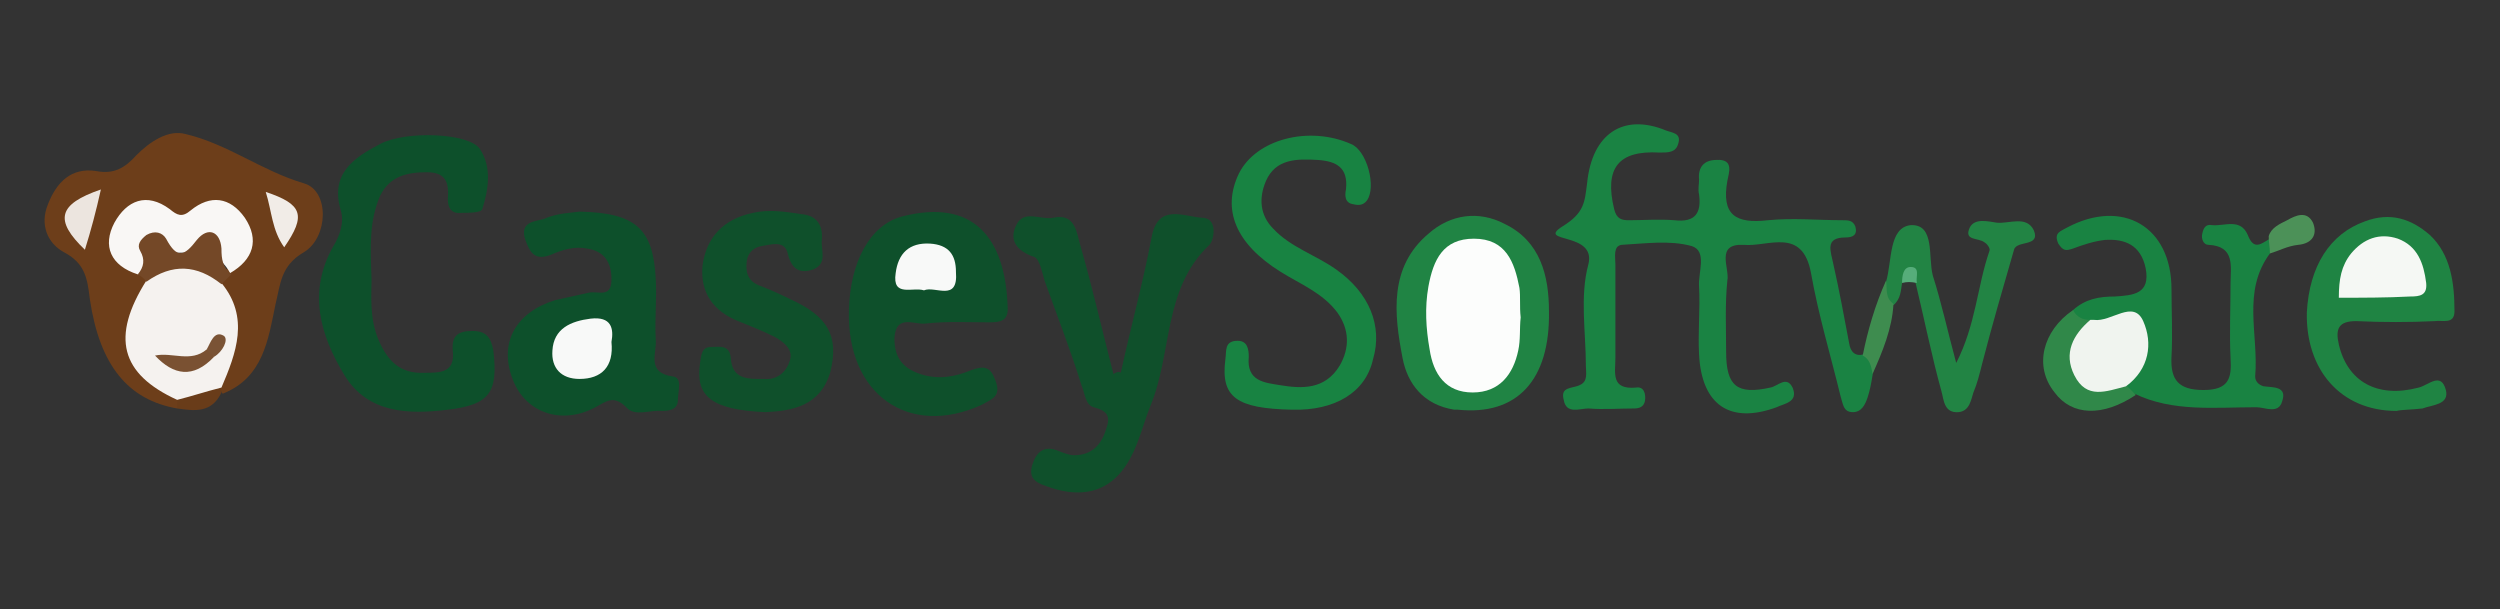 <?xml version="1.0" encoding="UTF-8" standalone="no"?>
<svg
   xmlns:dc="http://purl.org/dc/elements/1.1/"
   xmlns:cc="http://creativecommons.org/ns#"
   xmlns:rdf="http://www.w3.org/1999/02/22-rdf-syntax-ns#"
   xmlns:svg="http://www.w3.org/2000/svg"
   xmlns="http://www.w3.org/2000/svg"
   xml:space="preserve"
   enable-background="new 0 0 203.2 49.5"
   viewBox="0 0 203.2 49.5"
   y="0px"
   x="0px"
   id="Layer_1"
   version="1.1"><rect x="0" y="0" width="203.2" height="49.5" fill="#333333" stroke="none"/><defs
     id="defs65" /><g
     id="g3"><path
       id="path5"
       d="M152.2,30.5c-0.1,0.6-0.2,1.2-0.4,1.8c-0.2,0.6-0.5,1.2-1.2,1.2c-0.8,0-0.8-0.7-1-1.3   c-0.8-3.3-1.8-6.6-2.4-10c-0.7-3.8-3.5-2.1-5.5-2.3c-2.3-0.1-1.1,1.9-1.3,2.9c-0.2,1.9-0.1,3.9-0.1,5.8c0,2.8,0.9,3.5,3.6,2.9   c0.6-0.1,1.3-1,1.8,0c0.5,1.2-0.7,1.3-1.3,1.6c-3.8,1.4-6.1-0.2-6.3-4.3c-0.1-1.8,0.1-3.7,0-5.5c-0.1-1.1,0.7-2.9-0.6-3.3   c-1.8-0.5-3.8-0.2-5.7-0.1c-0.7,0.1-0.5,1-0.5,1.6c0,2.5,0,5.1,0,7.6c0,1.2-0.4,2.6,1.7,2.4c0.6-0.1,0.8,0.5,0.7,1.1   c-0.1,0.5-0.5,0.6-0.9,0.6c-1.2,0-2.4,0.1-3.7,0c-0.7,0-1.8,0.5-2-0.7c-0.3-1.1,0.7-0.9,1.3-1.2c0.7-0.3,0.5-1,0.5-1.6   c0-2.7-0.5-5.6,0.2-8.2c0.7-2.7-4.3-1.7-2.1-3.1c1.8-1.1,1.8-2,2-3.5c0.4-4.1,3-5.7,6.4-4.3c0.5,0.2,1.3,0.2,1,1.1   c-0.2,0.7-0.8,0.7-1.5,0.7c-3.4-0.2-4.5,1.3-3.7,4.6c0.2,0.8,0.6,0.9,1.2,0.9c1.2,0,2.4-0.1,3.7,0c1.7,0.2,2.2-0.6,2-2.1   c-0.1-0.4,0-0.8,0-1.2c-0.1-1,0.4-1.6,1.4-1.6c1.5-0.1,1,1.1,0.9,1.7c-0.5,2.8,0.7,3.5,3.3,3.2c2-0.2,4.1,0,6.1,0   c0.4,0,0.8,0,1,0.5c0.2,0.7-0.2,0.9-0.8,0.9c-1.7,0-1.2,1.1-1,2.1c0.5,2.2,0.9,4.4,1.3,6.5c0.1,0.7,0.5,1.1,1.2,0.9   C152.7,29,152.3,29.8,152.2,30.5z"
       fill="#1A8343" /><path
       id="path7"
       d="M14.4,33.2c-4-0.7-6.3-3.5-7.1-8.9c-0.2-1.7-0.4-2.9-2.1-3.8c-1.3-0.7-2-2.2-1.3-3.9c0.7-1.8,1.9-3,3.9-2.7   c1.5,0.3,2.4-0.3,3.3-1.3c1.1-1.1,2.6-2.1,4-1.7c3.4,0.8,6.2,3,9.6,4c2.1,0.6,2,4.4,0,5.6c-1.9,1.1-1.9,2.6-2.3,4.2   c-0.6,2.9-1,6-4.3,7.3c-0.2-0.2-0.2-0.5-0.2-0.8c0.7-2.8,0.9-5.5-0.1-8.2c0.1-0.4,0.3-0.8,0.6-1.1c1.1-1,1.9-2.2,0.9-3.7   c-0.9-1.3-2.1-0.8-3.2-0.3c-0.8,0.4-1.5,0.5-2.3,0c-1.3-0.8-2.6-0.8-3.4,0.5c-1,1.6,0,2.6,1.3,3.4c0.4,0.3,0.6,0.6,0.7,1.1   c0,0.7-0.4,1.3-0.6,2c-1.1,2.9-0.7,4.4,1.8,6.3c0.5,0.4,1,0.6,1.2,1.3C14.7,32.8,14.6,33,14.4,33.2z"
       fill="#6D3E1A" /><path
       id="path9"
       d="M91.1,30.3c0.8-3.7,1.8-7.3,2.5-11c0.5-2.8,2.6-1.7,4.1-1.6c1.3,0,1,1.8,0.6,2.2c-3.8,3.6-3,8.8-4.8,13.1   c-0.4,1-0.7,2.1-1.1,3.1c-1.4,3.6-3.9,4.7-7.4,3.4c-0.9-0.3-1.4-0.7-1.1-1.7c0.3-1,0.9-1.6,2-1.2c0.5,0.2,1,0.4,1.4,0.4   c1.4,0,2.2-0.8,2.6-2.1c0.4-1.1,0.1-1.5-1-1.8c-0.7-0.2-0.7-1.1-1-1.8c-0.9-2.9-2-5.7-3-8.5c-0.2-0.7-0.4-1.7-0.8-1.9   c-1.5-0.5-2.1-1.4-1.5-2.6c0.6-1.3,2-0.4,3-0.6c1.8-0.4,1.9,1.2,2.2,2.2c1,3.5,1.8,7,2.7,10.5C90.8,30.2,91,30.2,91.1,30.3z"
       fill="#0F502B" /><path
       id="path11"
       d="M30.2,22.7c0,1.2-0.2,3.2,0.6,5c0.7,1.6,1.7,2.7,3.7,2.6c1.3,0,2.5,0,2.3-1.8c-0.1-1.2,0.4-1.6,1.6-1.6   c1.1,0,1.5,0.5,1.7,1.6c0.4,3.4-0.3,4.4-3.7,4.8c-3.2,0.4-6.5,0.3-8.4-2.8c-2-3.3-3-6.8-0.9-10.5c0.5-0.8,0.9-1.9,0.6-2.9   c-0.9-3,1.1-4.3,3.2-5.4c2.1-1.1,7.2-0.9,8.1,0.4c1,1.5,0.7,3.3,0.2,4.9c-0.1,0.3-1.1,0.3-1.7,0.3c-0.8,0.1-1.1-0.4-1.1-1.1   c0.1-1.3-0.1-2.2-1.7-2.2c-1.6,0-3,0.3-3.8,1.9C30,18,30.1,20,30.2,22.7z"
       fill="#0D502B" /><path
       id="path13"
       d="M47.1,17.2c4.6,0.1,6,1.4,6.2,5.5c0.1,1.6-0.1,3.2,0,4.9c0.1,1.1-0.8,2.7,1.4,3c0.8,0.1,0.4,1.2,0.4,1.9   c0,0.8-0.7,0.9-1.3,0.9c-1-0.1-2.2,0.5-2.9-0.3c-1-1-1.6-0.5-2.5,0c-2.8,1.5-5.7,0.4-6.7-2.2c-1.2-3,0.2-5.5,3.4-6.5   c0.9-0.2,1.8-0.4,2.7-0.6c0.8-0.2,1.9,0.5,1.9-1.1c0-1.4-0.6-2.3-2-2.5c-1-0.2-2,0.1-2.9,0.5c-1.3,0.5-1.7-0.1-2.1-1.2   c-0.5-1.5,0.8-1.5,1.5-1.7C45.3,17.3,46.5,17.3,47.1,17.2z"
       fill="#0D502B" /><path
       id="path15"
       d="M69,25.2c0.1-3.9,1.7-6.9,4.3-7.6c5.8-1.5,8.4,1.7,8.6,7.3c0.1,1.2-0.6,1.3-1.5,1.3c-1.7,0-3.4-0.1-5.2,0.1   c-0.9,0.1-2.4-0.8-2.5,1.2c0,1.5,0.6,2.4,2.1,2.9c1.5,0.5,2.9,0.2,4.1-0.3c1.1-0.4,1.6-0.3,2,0.8c0.5,1.3-0.2,1.5-1.1,2   C73.9,35.6,68.8,32.1,69,25.2z"
       fill="#0E502B" /><path
       id="path17"
       d="M62.2,33.5c-4.4-0.2-5.7-1.3-5.3-4c0.1-0.6,0.1-1.3,0.9-1.3c0.7,0,1.5-0.2,1.6,0.9c0.1,1.8,1.5,1.7,2.7,1.7   c1,0.1,1.8-0.5,2.1-1.5c0.3-0.9-0.5-1.5-1.2-1.9c-1-0.5-2-0.9-3-1.3c-2-0.8-3.1-2.3-2.9-4.5c0.3-2.3,1.7-3.8,4.1-4.3   c1.3-0.3,2.6-0.1,3.9,0.1c1.3,0.1,1.8,0.9,1.7,2.1c-0.1,0.8,0.5,1.9-0.7,2.4c-1.2,0.4-1.8-0.1-2.1-1.4c-0.3-1-1.4-0.6-2.1-0.5   c-0.6,0.1-1.1,0.5-1.2,1.2c-0.1,0.8,0,1.6,1,2c0.8,0.3,1.7,0.7,2.5,1.1c3.1,1.4,4,3,3.3,5.9C66.7,33,64.4,33.4,62.2,33.5z"
       fill="#0F502B" /><path
       id="path19"
       d="M105,33.3c-4.5-0.1-5.8-1-5.4-4.1c0.1-0.7-0.1-1.5,1-1.5c0.8,0,0.9,0.7,0.9,1.3c-0.2,2,1.3,2.1,2.5,2.3   c1.8,0.3,3.7,0.4,4.9-1.6c0.8-1.4,0.8-2.9-0.2-4.3c-1.2-1.6-3-2.3-4.6-3.3c-3.7-2.3-4.8-5.1-3.4-8c1.4-2.8,5.7-3.9,9.1-2.4   c1.3,0.5,2.1,3.5,1.3,4.6c-0.3,0.4-0.7,0.4-1.1,0.3c-0.7-0.1-0.7-0.7-0.6-1.2c0.2-1.8-0.8-2.3-2.3-2.4c-1.7-0.1-3.4-0.1-4.2,1.7   c-0.6,1.4-0.5,2.8,0.6,3.9c1.4,1.5,3.4,2.1,5.1,3.3c2.7,1.9,3.8,4.6,3,7.3C111,31.9,108.5,33.4,105,33.3z"
       fill="#188342" /><path
       id="path21"
       d="M184.5,20.6c-2.3,3.1-0.9,6.6-1.2,10c0,0.4,0.3,0.7,0.7,0.8c0.8,0.1,1.9,0,1.5,1.2   c-0.3,1.1-1.4,0.5-2.1,0.5c-3.4,0-6.8,0.4-9.9-1.1c-0.6,0.3-0.8-0.1-0.9-0.5c0-0.1,0-0.2,0-0.3c1.8-4.7,1.8-4.7-3.2-4.7   c-0.6-0.3-1.2-0.5-0.9-1.3c1-0.9,2.1-1.1,3.4-1.1c1.5-0.1,2.9-0.2,2.5-2.3c-0.4-1.9-1.7-2.4-3.3-2.3c-0.9,0.1-1.8,0.4-2.6,0.7   c-0.6,0.2-0.8,0.2-1.2-0.4c-0.4-0.9,0.2-1,0.7-1.3c4.5-2.4,8.5-0.1,8.5,5c0,1.8,0.1,3.6,0,5.5c-0.1,1.9,0.6,2.7,2.6,2.7   c2.1,0,2.3-1,2.2-2.6c-0.1-2,0-4.1,0-6.1c0-1.3,0.4-3-1.8-3.1c-0.4,0-0.6-0.5-0.5-0.9c0.1-0.5,0.3-0.8,0.8-0.7   c1,0.1,2.3-0.6,2.9,0.8c0.5,1.3,1.1,0.7,1.8,0.3C184.8,19.7,184.8,20.1,184.5,20.6z"
       fill="#198342" /><path
       id="path23"
       d="M194.8,33.4c-4.6,0-7.4-3.4-7.3-8c0.2-3.8,1.9-6.4,4.7-7.4c2.1-0.8,3.8-0.2,5.3,1.1c1.7,1.6,2,3.9,2,6.2   c0,1.1-1,0.7-1.6,0.8c-2.1,0.1-4.2,0.1-6.4,0c-1.4,0-1.7,0.6-1.4,1.9c0.7,3,3.1,4.4,6.5,3.5c0.8-0.2,1.8-1.3,2.2,0.2   c0.3,1.2-1.1,1.2-1.9,1.5C196.1,33.3,195.1,33.3,194.8,33.4z"
       fill="#1F8443" /><path
       id="path25"
       d="M125.9,25.3c0.1,5.6-2.6,8.5-7.4,8c-0.1,0-0.2,0-0.3,0c-2.5-0.4-3.8-2.1-4.2-4.2c-0.7-3.6-1.1-7.4,2.1-10.1   c1.8-1.6,4.1-1.9,6.2-0.8C125.2,19.6,125.9,22.4,125.9,25.3z"
       fill="#208444" /><path
       id="path27"
       d="M154.6,23c-0.1,0.6-0.1,1.3-0.7,1.8c-1.5-0.2-0.8-1.1-0.6-1.9c0.5-1.7,0.2-4.4,2-4.6c2-0.1,1.4,2.6,1.8,4.1   c0.7,2.2,1.2,4.5,1.9,7.1c1.6-3.1,1.7-6.2,2.7-9.1c0.1-0.2-0.2-0.6-0.4-0.7c-0.5-0.4-1.7-0.1-1.2-1.2c0.4-0.8,1.5-0.5,2.2-0.4   c1,0.1,2.4-0.6,3,0.6c0.6,1.4-1.4,0.8-1.6,1.6c-0.9,3.1-1.8,6.2-2.6,9.3c-0.2,0.8-0.4,1.6-0.7,2.3c-0.2,0.6-0.3,1.5-1.2,1.6   c-1.2,0.1-1.2-1-1.4-1.7c-0.8-2.9-1.4-5.9-2.1-8.8C155.3,22.4,155,22.4,154.6,23z"
       fill="#228444" /><path
       id="path29"
       d="M168.5,25.2c0.3,0.6,0.8,0.8,1.4,0.8c0.1,0.2,0.1,0.4,0.1,0.6c-1.2,3.8-1.1,4,2.9,4.8   c0.2,0.2,0.5,0.5,0.7,0.7c-2.7,1.8-5.2,1.7-6.6-0.2C165.3,29.8,166,26.9,168.5,25.2z"
       fill="#308849" /><path
       id="path31"
       d="M153.3,22.8c0.1,0.7-0.1,1.4,0.6,1.9c-0.1,2-0.9,3.9-1.7,5.7c-0.1-0.6-0.2-1.2-0.8-1.5   C151.8,26.9,152.4,24.8,153.3,22.8z"
       fill="#3E8C4F" /><path
       id="path33"
       d="M184.5,20.6c0-0.5-0.1-0.9-0.1-1.4c0.2-0.7,0.9-1,1.5-1.3c0.7-0.4,1.6-0.8,2.1,0.2c0.4,1-0.1,1.7-1.2,1.8   C185.9,20,185.2,20.4,184.5,20.6z"
       fill="#4C9158" /><path
       id="path35"
       d="M14.4,33.2c0-0.2,0-0.5,0-0.7c1.1-0.9,2-2,3.6-1c0,0.1,0,0.3,0,0.4C17.2,33.6,15.8,33.4,14.4,33.2z"
       fill="#693C19" /><path
       id="path37"
       d="M154.6,23c0-0.6,0.1-1.3,0.7-1.3c0.8,0,0.4,0.8,0.5,1.3C155.3,22.9,155,22.9,154.6,23z"
       fill="#56AD7A" /><path
       id="path39"
       d="M18,31.5c-1.2,0.3-2.4,0.7-3.6,1c-4.6-2.1-5.4-5.1-2.5-9.7c2.5-2.4,4-2.4,6.1,0.2   C20.3,25.8,19.2,28.7,18,31.5z"
       fill="#F5F2EF" /><path
       id="path41"
       d="M11.2,22.3C9,21.6,8.3,20,9.3,18.1c1-1.8,2.6-2.5,4.5-1.1c0.6,0.5,1,0.7,1.7,0.1c1.6-1.3,3.2-1.1,4.4,0.6   c1.2,1.8,0.7,3.4-1.2,4.5c-1.3-2.5-3.8-1.3-5.7-1.8C11.8,20.1,12.4,22.2,11.2,22.3z"
       fill="#F9F7F5" /><path
       id="path43"
       d="M11.2,22.3c0.5-0.6,0.6-1.2,0.2-1.9c-0.3-0.5,0-0.9,0.5-1.3c0.7-0.4,1.3-0.2,1.6,0.3   c0.9,1.7,1.5,1.4,2.5,0.1c0.9-1.1,1.9-0.7,2,0.7c0,0.9,0.1,1.5,0.8,2.1c-0.3,0.3-0.5,0.5-0.8,0.8c-2-1.6-4-1.7-6.1-0.2   C11.7,22.6,11.4,22.4,11.2,22.3z"
       fill="#744827" /><path
       id="path45"
       d="M6.9,20.3c-2.5-2.4-2.2-3.7,1.3-4.9C7.8,17.2,7.4,18.7,6.9,20.3z"
       fill="#ECE5DF" /><path
       id="path47"
       d="M23.1,20.1c-1-1.4-1-2.9-1.5-4.5C24.6,16.6,24.9,17.5,23.1,20.1z"
       fill="#F1ECE7" /><path
       id="path49"
       d="M49.7,27.8c0.2,2-0.8,3-2.6,3c-1.5,0-2.3-0.9-2.2-2.3c0.1-1.8,1.5-2.4,3.1-2.6   C49.7,25.7,49.9,26.7,49.7,27.8z"
       fill="#F8F9F8" /><path
       id="path51"
       d="M75.1,23.6c-0.9-0.3-2.6,0.6-2.3-1.4c0.2-1.6,1.1-2.5,2.8-2.4c1.5,0.1,2.1,0.9,2.1,2.3   C77.9,24.6,76,23.2,75.1,23.6z"
       fill="#F8F9F8" /><path
       id="path53"
       d="M172.8,31.4c-1.6,0.4-3.2,1.1-4.2-0.9c-0.9-1.8-0.1-3.3,1.3-4.5c0.1,0,0.2,0,0.3,0c1.4,0.2,3.2-1.7,4,0.1   C175,27.9,174.7,30,172.8,31.4z"
       fill="#F0F4EF" /><path
       id="path55"
       d="M190.1,24.2c0-1.5,0.2-2.6,1-3.6c1-1.2,2.3-1.7,3.8-1.2c1.6,0.6,2.1,2,2.3,3.6c0.1,1-0.5,1.1-1.3,1.1   C194,24.2,192,24.2,190.1,24.2z"
       fill="#F5F8F4" /><path
       id="path57"
       d="M123.6,25.8c-0.1,0.9,0,1.8-0.2,2.7c-0.4,1.9-1.5,3.4-3.7,3.4c-2.2,0-3.2-1.5-3.5-3.5   c-0.3-1.7-0.4-3.4-0.1-5.1c0.4-2.2,1.2-3.9,3.7-3.9c2.6,0,3.3,1.9,3.7,4C123.6,24.1,123.5,24.9,123.6,25.8   C123.5,25.8,123.5,25.8,123.6,25.8z"
       fill="#FCFDFC" /><path
       id="path59"
       d="M17.4,29c-1.7,1.8-3.3,1.5-4.8-0.1c1.4-0.3,2.9,0.6,4.2-0.5C17.1,28.5,17.3,28.7,17.4,29z"
       fill="#7A5132" /><path
       id="path61"
       d="M17.4,29c-0.2-0.2-0.4-0.4-0.6-0.6c0.3-0.5,0.6-1.6,1.4-1.1C18.6,27.6,18.1,28.6,17.4,29z"
       fill="#7A5335" /></g></svg>